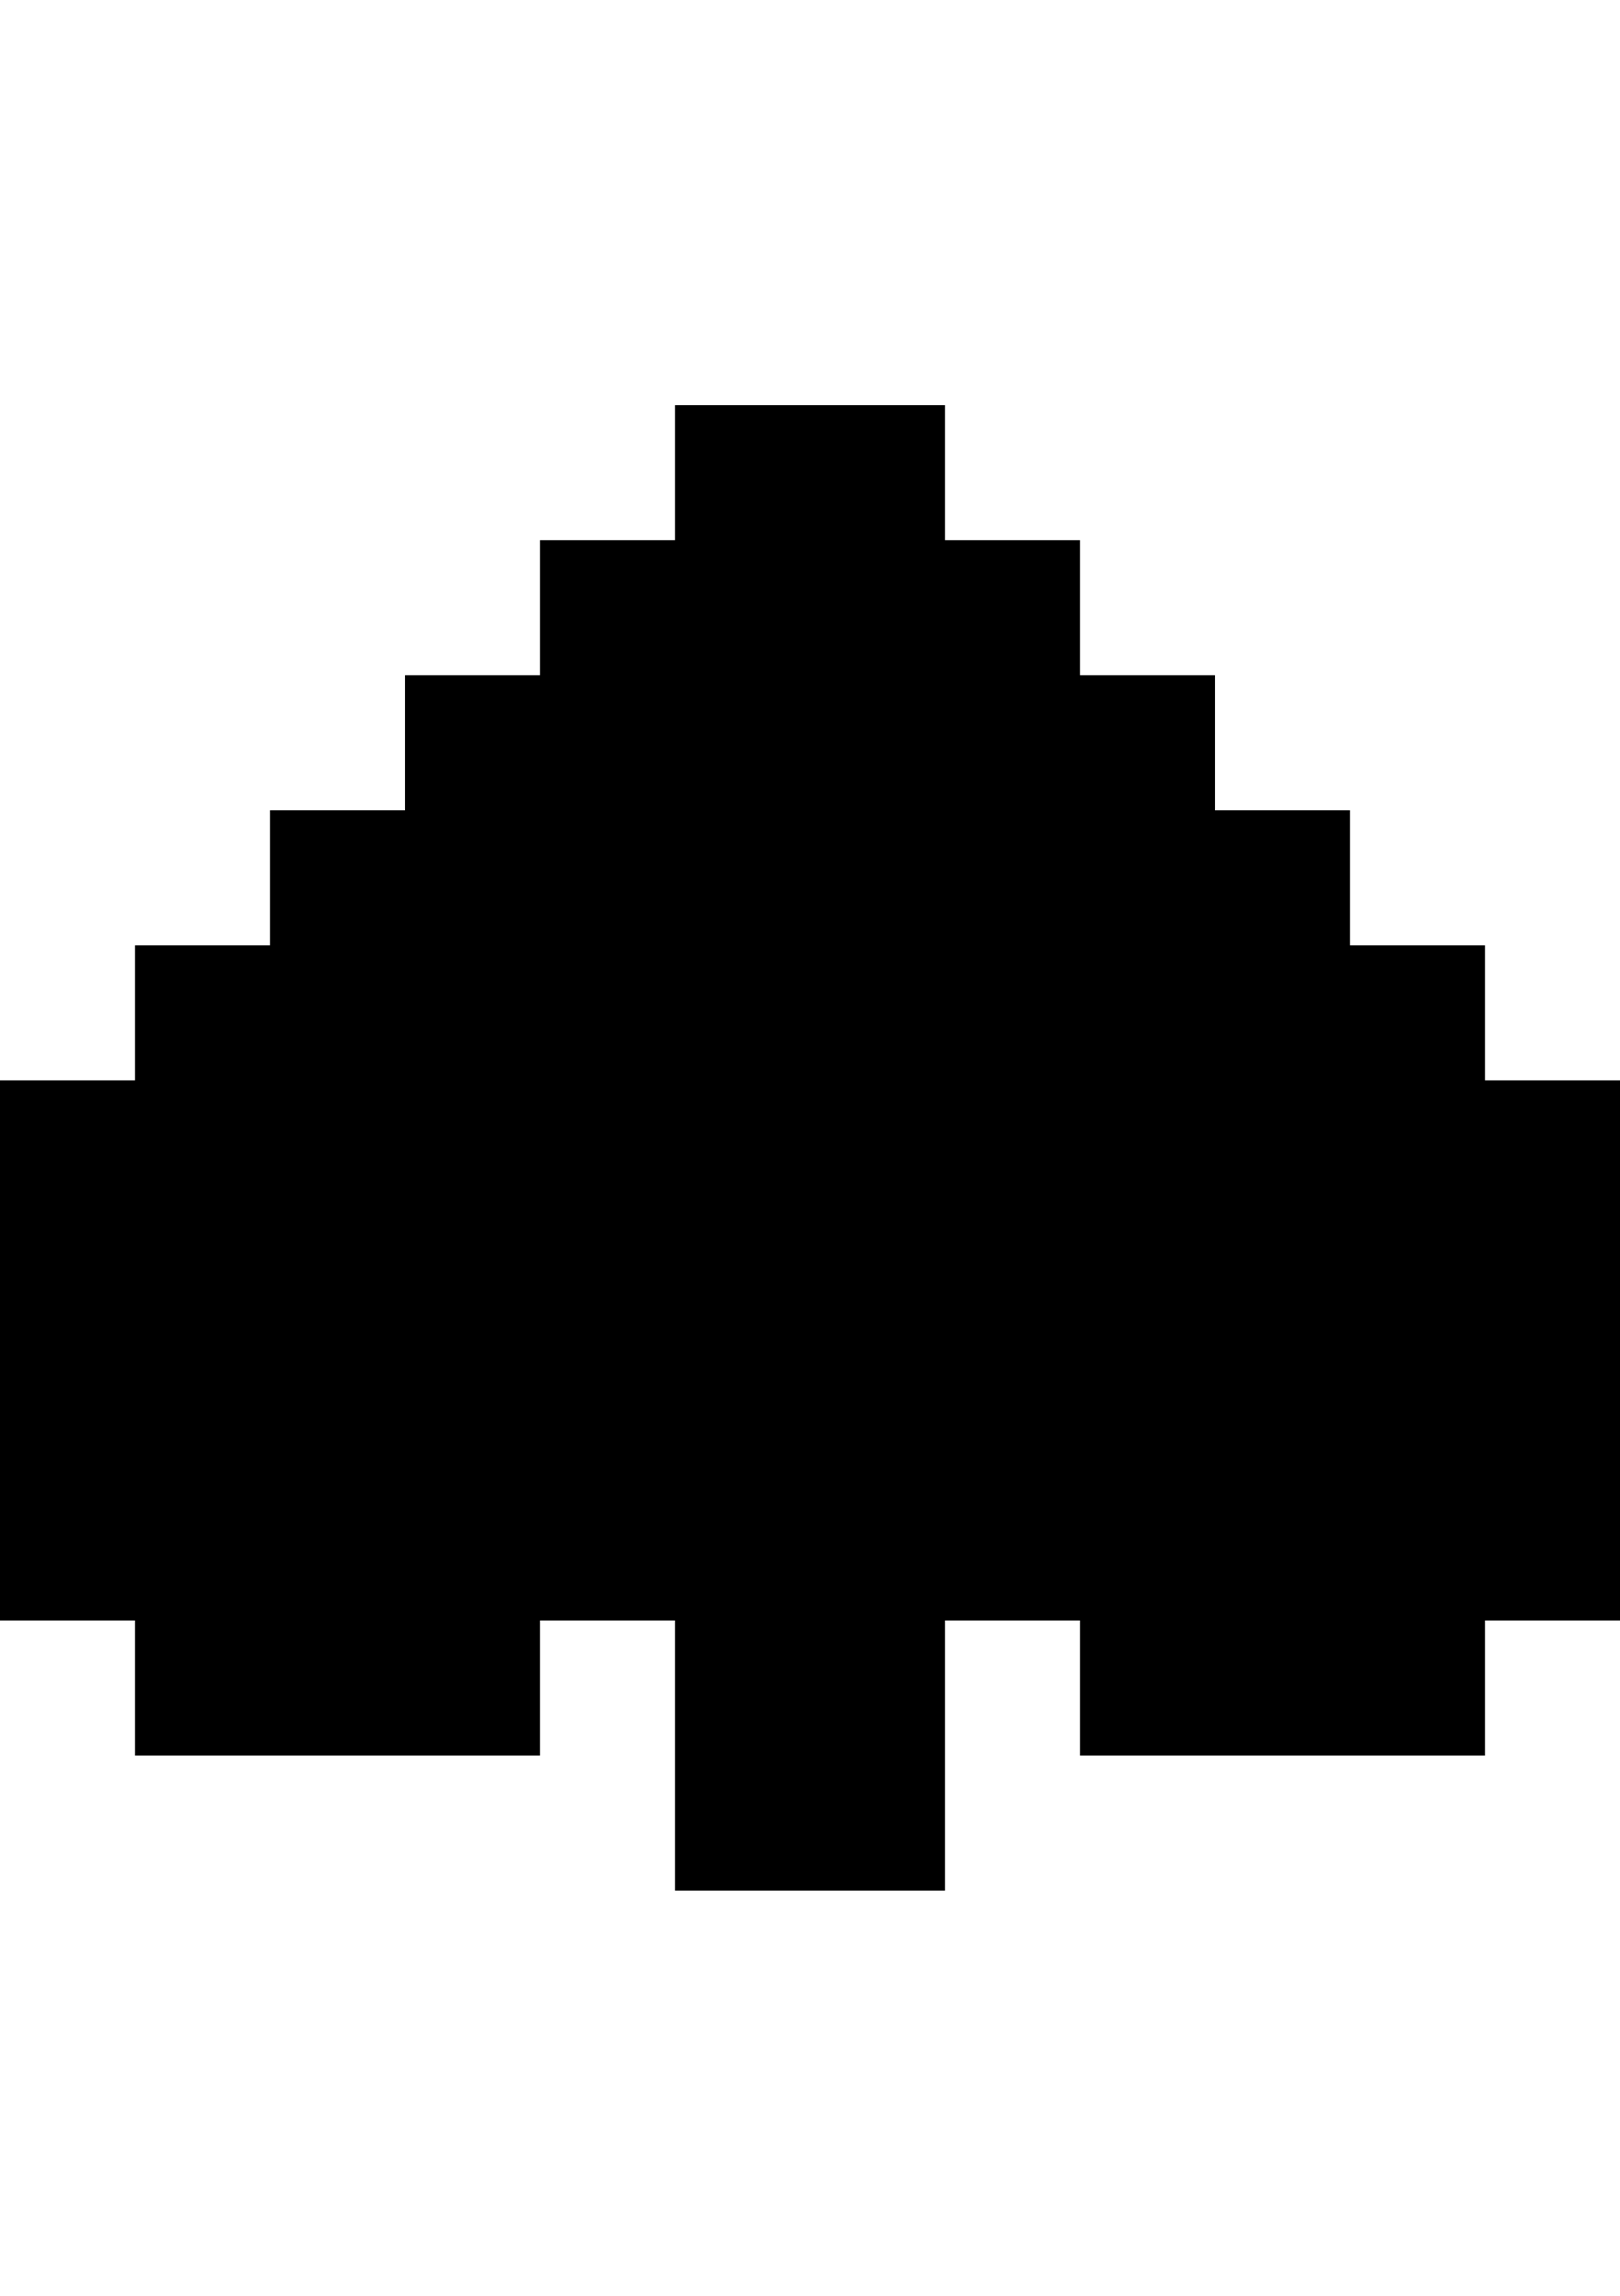 <?xml version="1.0" encoding="UTF-8"?>
<svg version="1.1" xmlns="http://www.w3.org/2000/svg" width="48" height="68">
<path d="M0 0 C2.64 0 5.28 0 8 0 C8 1.32 8 2.64 8 4 C9.32 4 10.64 4 12 4 C12 5.32 12 6.64 12 8 C13.32 8 14.64 8 16 8 C16 9.32 16 10.64 16 12 C17.32 12 18.64 12 20 12 C20 13.32 20 14.64 20 16 C21.32 16 22.64 16 24 16 C24 17.32 24 18.64 24 20 C25.32 20 26.64 20 28 20 C28 25.28 28 30.56 28 36 C26.68 36 25.36 36 24 36 C24 37.32 24 38.64 24 40 C20.04 40 16.08 40 12 40 C12 38.68 12 37.36 12 36 C10.68 36 9.36 36 8 36 C8 38.64 8 41.28 8 44 C5.36 44 2.72 44 0 44 C0 41.36 0 38.72 0 36 C-1.32 36 -2.64 36 -4 36 C-4 37.32 -4 38.64 -4 40 C-7.96 40 -11.92 40 -16 40 C-16 38.68 -16 37.36 -16 36 C-17.32 36 -18.64 36 -20 36 C-20 30.72 -20 25.44 -20 20 C-18.68 20 -17.36 20 -16 20 C-16 18.68 -16 17.36 -16 16 C-14.68 16 -13.36 16 -12 16 C-12 14.68 -12 13.36 -12 12 C-10.68 12 -9.36 12 -8 12 C-8 10.68 -8 9.36 -8 8 C-6.68 8 -5.36 8 -4 8 C-4 6.68 -4 5.36 -4 4 C-2.68 4 -1.36 4 0 4 C0 2.68 0 1.36 0 0 Z " fill="#000000" transform="translate(20,12)"/>
</svg>
